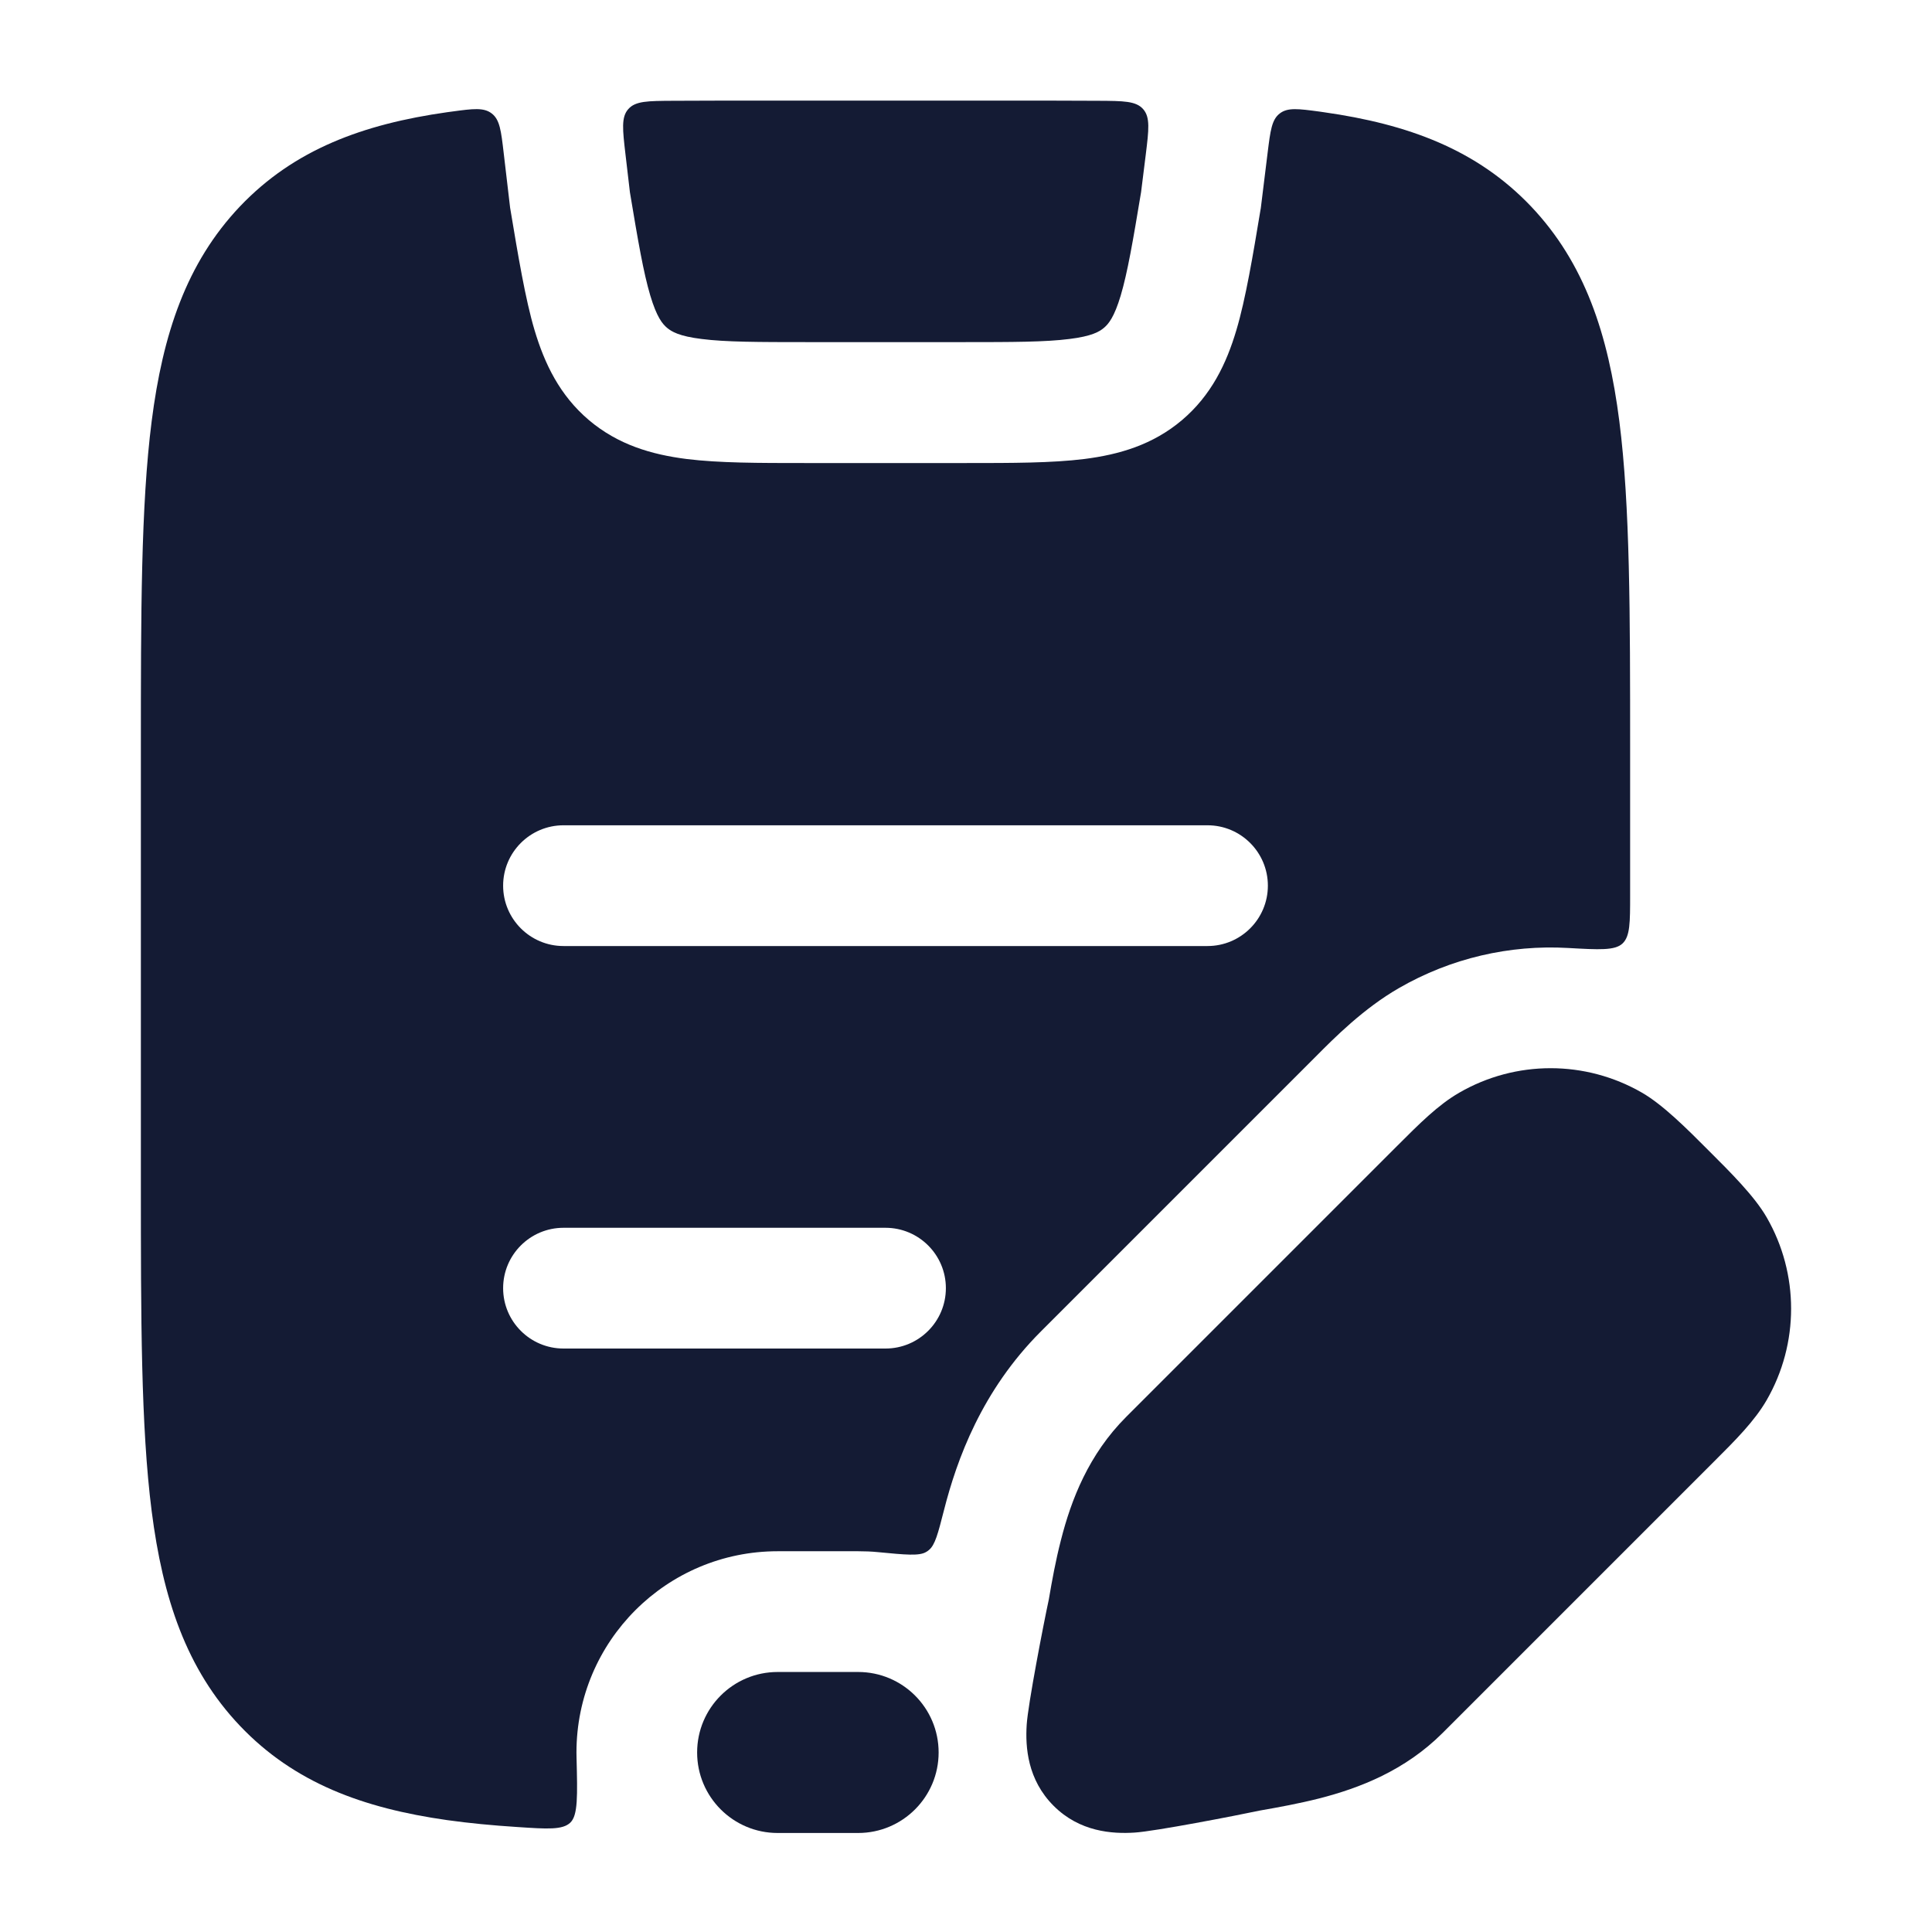 <svg width="24" height="24" viewBox="0 0 24 24" fill="none" xmlns="http://www.w3.org/2000/svg">
<path d="M14.233 1.921C14.271 1.612 14.29 1.457 14.201 1.356C14.112 1.254 13.957 1.254 13.647 1.252C13.302 1.25 12.939 1.25 12.559 1.25H9.442C9.062 1.25 8.7 1.25 8.356 1.252C8.048 1.254 7.894 1.254 7.805 1.355C7.716 1.455 7.734 1.609 7.77 1.918L7.825 2.388C7.926 2.995 7.993 3.385 8.078 3.671C8.158 3.939 8.229 4.024 8.286 4.072C8.343 4.12 8.438 4.177 8.716 4.211C9.015 4.249 9.415 4.25 10.041 4.25H11.959C12.585 4.25 12.985 4.249 13.284 4.211C13.562 4.177 13.658 4.12 13.714 4.072C13.771 4.024 13.842 3.939 13.922 3.671C14.007 3.384 14.074 2.994 14.175 2.386L14.233 1.921Z" fill="#141B34"/>
<path fill-rule="evenodd" clip-rule="evenodd" d="M6.257 1.9C6.225 1.625 6.209 1.487 6.109 1.41C6.01 1.333 5.878 1.35 5.614 1.386L5.554 1.394C4.511 1.542 3.655 1.856 2.981 2.564C2.313 3.268 2.022 4.153 1.884 5.233C1.75 6.283 1.75 7.625 1.75 9.317V14.687C1.75 16.378 1.75 17.72 1.884 18.771C2.022 19.851 2.313 20.736 2.981 21.439C3.655 22.148 4.511 22.462 5.554 22.61C5.825 22.648 6.116 22.676 6.428 22.696C6.802 22.721 6.989 22.733 7.085 22.641C7.18 22.55 7.174 22.311 7.162 21.834C7.161 21.813 7.161 21.791 7.161 21.77C7.161 20.389 8.28 19.27 9.661 19.27H10.661C10.743 19.27 10.825 19.273 10.905 19.281C11.248 19.314 11.42 19.331 11.505 19.279C11.519 19.271 11.525 19.267 11.538 19.256C11.616 19.194 11.652 19.05 11.726 18.762C11.886 18.132 12.195 17.275 12.93 16.54L16.297 13.173L16.341 13.129C16.577 12.891 16.938 12.528 17.377 12.275C18.025 11.901 18.755 11.735 19.477 11.776C19.867 11.798 20.062 11.809 20.156 11.72C20.25 11.631 20.25 11.46 20.25 11.117V9.317C20.25 7.625 20.25 6.283 20.116 5.233C19.978 4.153 19.687 3.268 19.019 2.564C18.345 1.856 17.489 1.542 16.445 1.394L16.39 1.386C16.128 1.351 15.996 1.333 15.897 1.41C15.798 1.486 15.781 1.623 15.747 1.897L15.662 2.587L15.658 2.609C15.566 3.163 15.474 3.716 15.359 4.1C15.235 4.519 15.046 4.911 14.683 5.219C14.32 5.526 13.903 5.647 13.469 5.702C13.066 5.752 12.572 5.752 12.003 5.752H9.997C9.428 5.752 8.933 5.752 8.53 5.702C8.096 5.647 7.679 5.526 7.316 5.219C6.953 4.911 6.765 4.519 6.64 4.1C6.526 3.718 6.434 3.163 6.342 2.611L6.337 2.582L6.257 1.9ZM6.25 11.002C6.25 10.588 6.586 10.252 7 10.252H15C15.414 10.252 15.75 10.588 15.75 11.002C15.75 11.416 15.414 11.752 15 11.752H7C6.586 11.752 6.25 11.416 6.25 11.002ZM6.25 16.002C6.25 15.588 6.586 15.252 7 15.252H11C11.414 15.252 11.75 15.588 11.75 16.002C11.75 16.416 11.414 16.752 11 16.752H7C6.586 16.752 6.25 16.416 6.25 16.002Z" fill="#141B34"/>
<path fill-rule="evenodd" clip-rule="evenodd" d="M8.66 21.77C8.66 21.217 9.108 20.77 9.66 20.77H10.66C11.212 20.77 11.66 21.217 11.66 21.77C11.66 22.322 11.212 22.77 10.66 22.77H9.66C9.108 22.77 8.66 22.322 8.66 21.77Z" fill="#141B34"/>
<path d="M18.127 13.574C18.829 13.168 19.695 13.168 20.398 13.574C20.659 13.725 20.953 14.019 21.226 14.293C21.5 14.566 21.795 14.86 21.946 15.122C22.351 15.824 22.351 16.69 21.946 17.393C21.795 17.654 21.56 17.889 21.286 18.162L17.919 21.529C17.453 21.994 16.891 22.212 16.387 22.341C16.134 22.405 15.881 22.451 15.652 22.491C15.346 22.556 14.348 22.749 14.095 22.765C13.816 22.783 13.411 22.756 13.088 22.432C12.764 22.108 12.736 21.704 12.754 21.425C12.77 21.172 12.963 20.174 13.029 19.868C13.068 19.638 13.114 19.385 13.179 19.133C13.307 18.628 13.525 18.066 13.99 17.601L17.358 14.233C17.631 13.96 17.865 13.725 18.127 13.574Z" fill="#141B34"/>
</svg>
